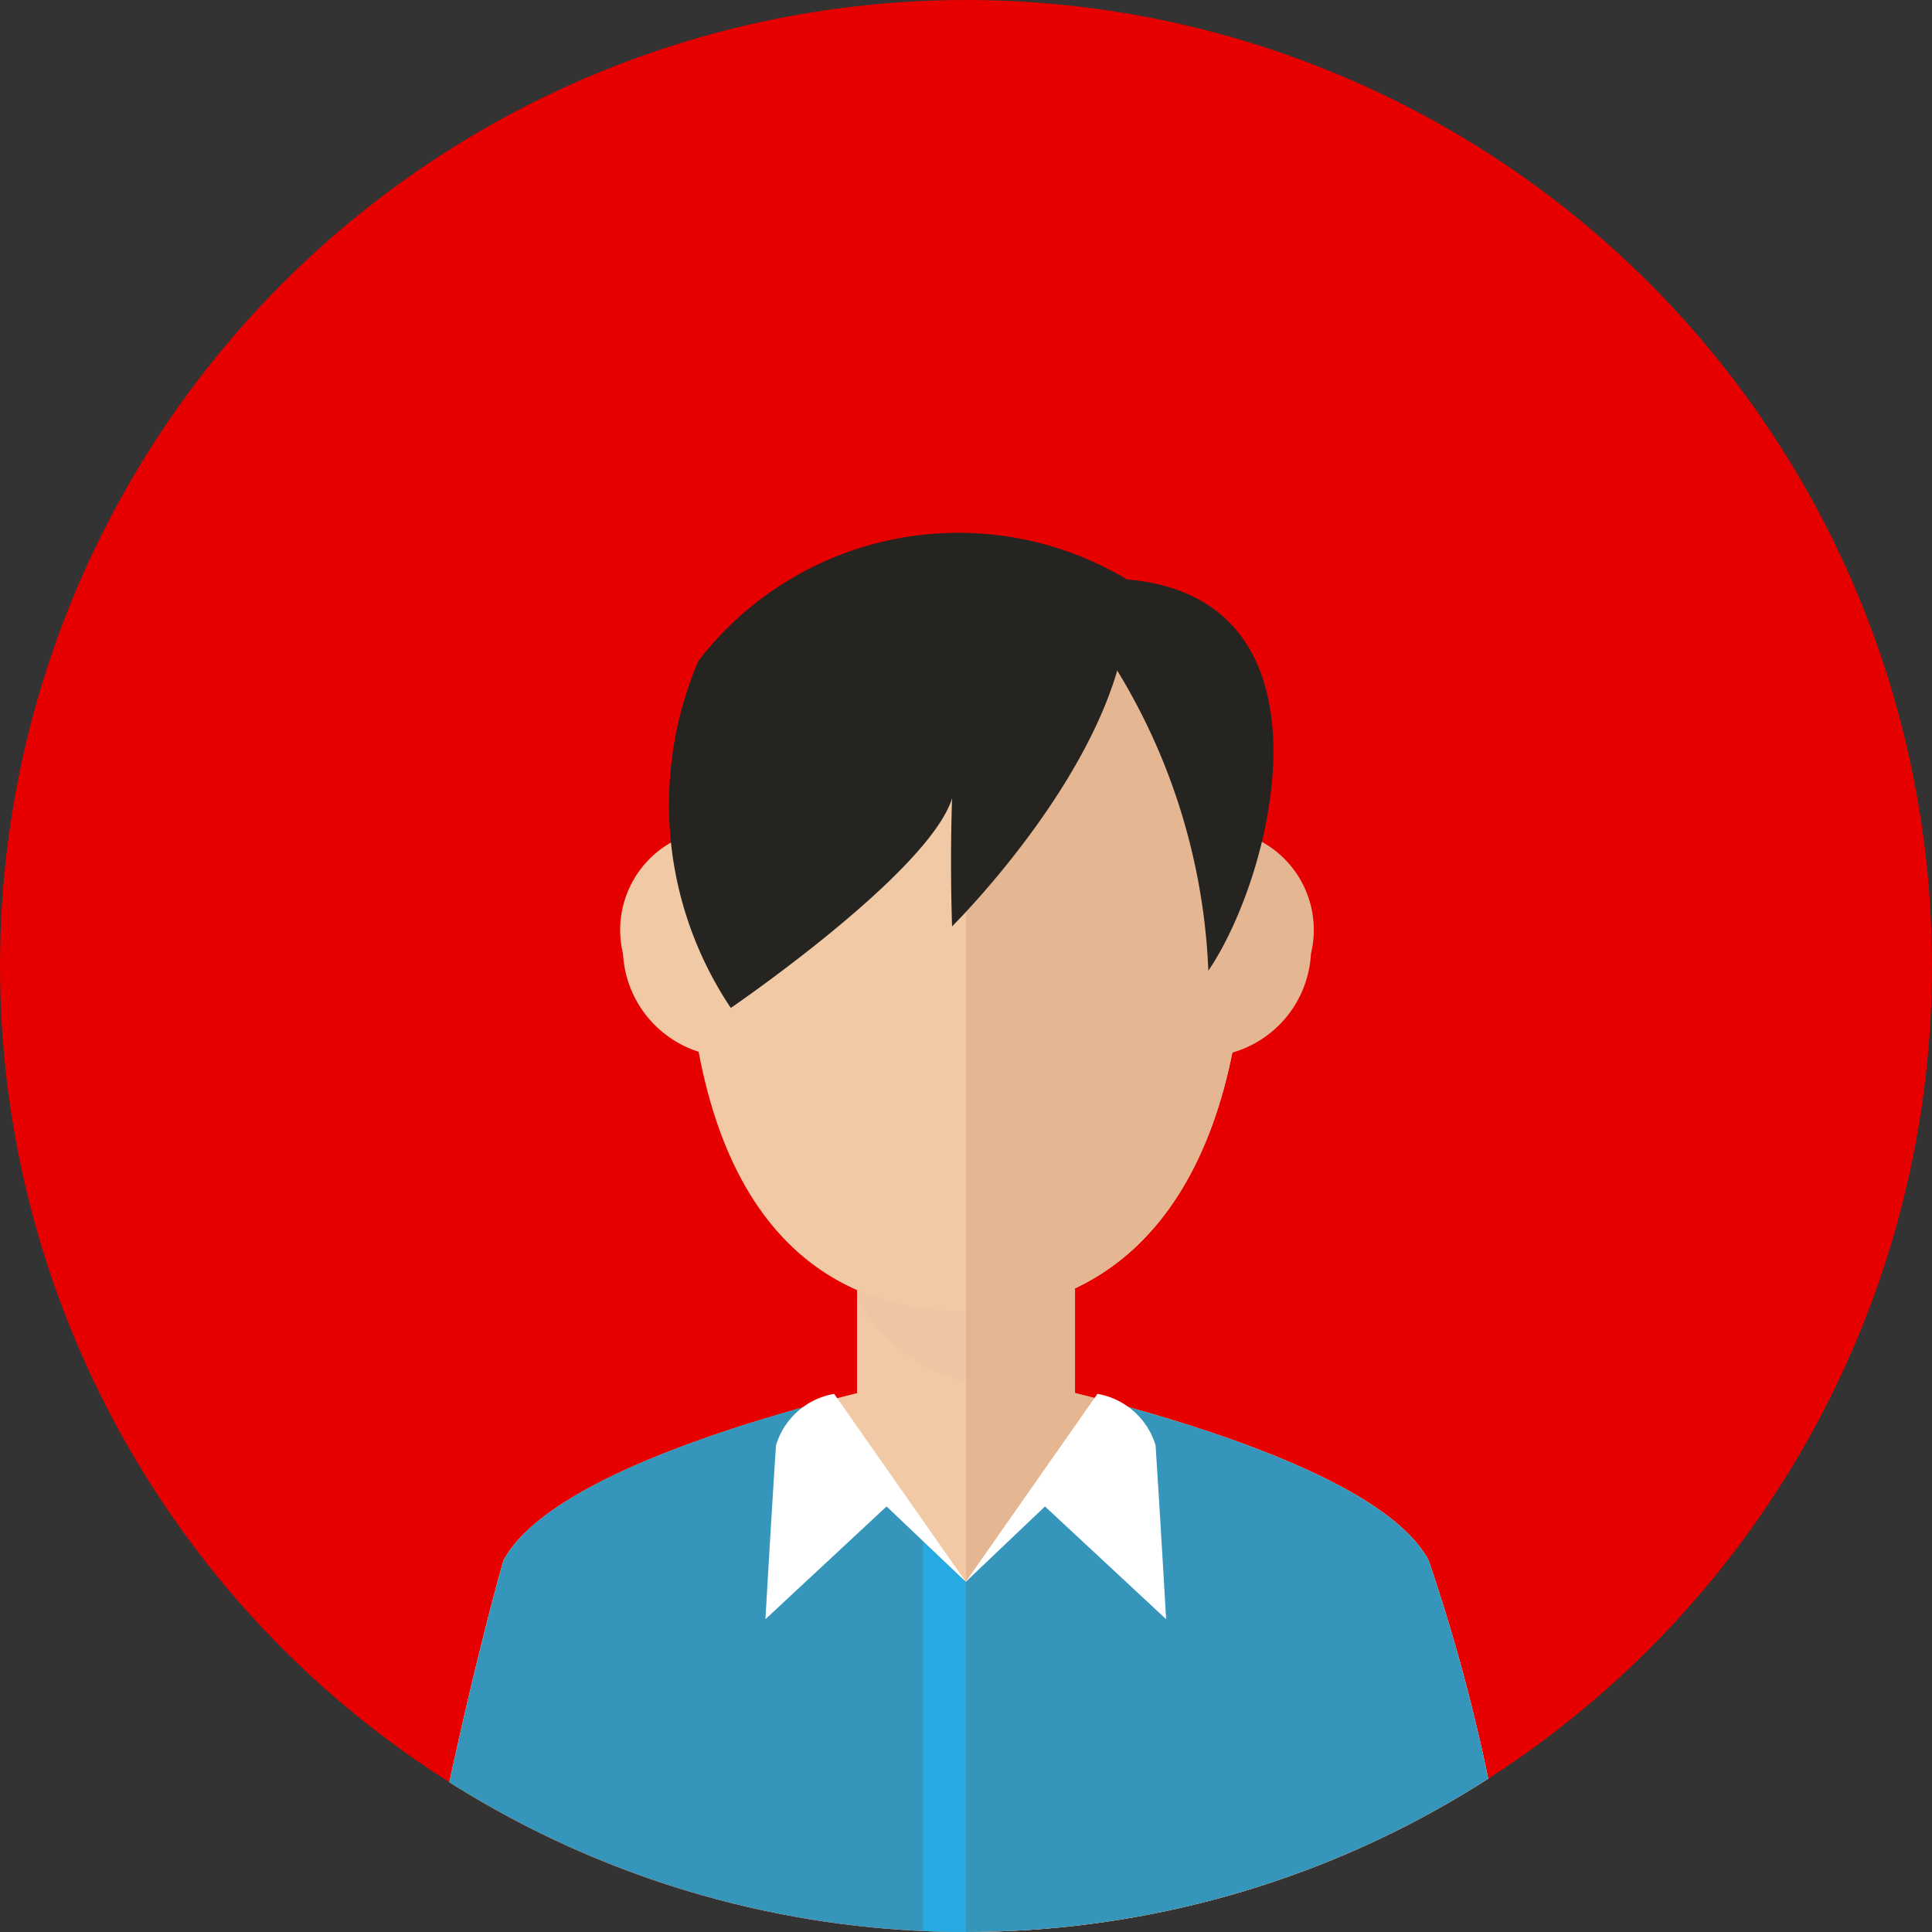 <svg xmlns="http://www.w3.org/2000/svg" width="34.272" height="34.272" viewBox="0 0 34.272 34.272">
    <rect x="0" y="0" width="34.272" height="34.272" fill="#333333" stroke="none"/>
    <defs>
        <clipPath id="kkkv8srrna">
            <circle data-name="Ellipse 70" cx="17.136" cy="17.136" r="17.136"/>
        </clipPath>
    </defs>
    <g>
        <circle data-name="Ellipse 69" cx="17.136" cy="17.136" r="17.136" style="fill:#e60000"/>
        <g data-name="Group 131">
            <g data-name="Group 130" style="clip-path:url(#kkkv8srrna)">
                <g data-name="Group 129">
                    <path data-name="Path 694" d="M49.3 105.967c-1.1-2.091-8.207-3.4-8.207-3.4s-7.1 1.312-8.207 3.4c-.816 2.9-1.5 6.589-1.5 6.589H50.8a32.272 32.272 0 0 0-1.5-6.589z" transform="translate(-23.957 -78.284)" style="fill:#f1c9a5"/>
                    <path data-name="Path 695" d="M72.387 102.564s7.1 1.312 8.207 3.4a32.255 32.255 0 0 1 1.5 6.589h-9.707z" transform="translate(-55.251 -78.284)" style="fill:#e4b692"/>
                    <path data-name="Rectangle 107" transform="translate(15.203 20.029)" style="fill:#f1c9a5" d="M0 0h3.867v6.471H0z"/>
                    <path data-name="Rectangle 108" transform="translate(17.136 20.029)" style="fill:#e4b692" d="M0 0h1.933v6.471H0z"/>
                    <path data-name="Path 696" d="M64.22 87.6A3.047 3.047 0 0 0 67 89.175 3.476 3.476 0 0 0 68.087 89v-4.394H64.22z" transform="translate(-49.017 -64.577)" style="fill:#ddac8c;opacity:.1"/>
                    <path data-name="Path 697" d="M61.33 46.914c0-4.042-2.226-6.34-4.971-6.34s-4.971 2.3-4.971 6.34c0 5.437 2.226 7.319 4.971 7.319s4.971-2.108 4.971-7.319z" transform="translate(-39.222 -30.969)" style="fill:#f1c9a5"/>
                    <path data-name="Path 698" d="M85.739 66.289a1.786 1.786 0 0 1-1.357-2.168 1.932 1.932 0 0 1 1.906-1.829 1.786 1.786 0 0 1 1.356 2.168 1.932 1.932 0 0 1-1.905 1.829z" transform="translate(-64.389 -47.541)" style="fill:#e4b692"/>
                    <path data-name="Path 699" d="M46.61 64.462a1.786 1.786 0 0 1 1.356-2.168 1.932 1.932 0 0 1 1.907 1.829 1.787 1.787 0 0 1-1.357 2.168 1.932 1.932 0 0 1-1.906-1.829z" transform="translate(-35.558 -47.542)" style="fill:#f1c9a5"/>
                    <path data-name="Path 700" d="M77.358 46.914c0-4.042-2.226-6.34-4.971-6.34v13.659c2.745 0 4.971-2.108 4.971-7.319z" transform="translate(-55.251 -30.969)" style="fill:#e4b692"/>
                </g>
                <path data-name="Path 701" d="M49.3 108.043c-.645-1.221-3.334-2.176-5.46-2.759l-2.746 3.139-2.746-3.139c-2.127.584-4.815 1.538-5.46 2.759-.816 2.9-1.5 6.589-1.5 6.589H50.8a32.272 32.272 0 0 0-1.5-6.589z" transform="translate(-23.957 -80.36)" style="fill:#3595bb"/>
                <path data-name="Path 702" d="M51.21 48.4s3.512-2.4 3.925-3.719c-.041 1.2 0 2.272 0 2.272s3.43-3.388 3.1-6.156a5.819 5.819 0 0 0-7.6 1.446 6.483 6.483 0 0 0 .575 6.157z" transform="translate(-38.246 -30.52)" style="fill:#262421"/>
                <path data-name="Path 703" d="M82.342 44.531a11.065 11.065 0 0 1 1.942 5.826c1.157-1.694 2.4-6.611-1.446-6.941a8.034 8.034 0 0 0-.496 1.115z" transform="translate(-62.849 -33.138)" style="fill:#262421"/>
                <path data-name="Path 704" d="m75.926 108.453-2.149-2-1.405 1.337 2.335-3.334a1.308 1.308 0 0 1 1.032.914c.085 1.306.187 3.083.187 3.083z" transform="translate(-55.24 -79.73)" style="fill:#fff"/>
                <path data-name="Path 705" d="M69.179 122.434h.759v-6.209l-.759-.719z" transform="translate(-52.802 -88.161)" style="fill:#27aae1"/>
                <path data-name="Path 706" d="m57.359 108.453 2.149-2 1.405 1.337-2.335-3.334a1.308 1.308 0 0 0-1.032.914c-.085 1.306-.187 3.083-.187 3.083z" transform="translate(-43.781 -79.73)" style="fill:#fff"/>
            </g>
        </g>
    </g>
</svg>

